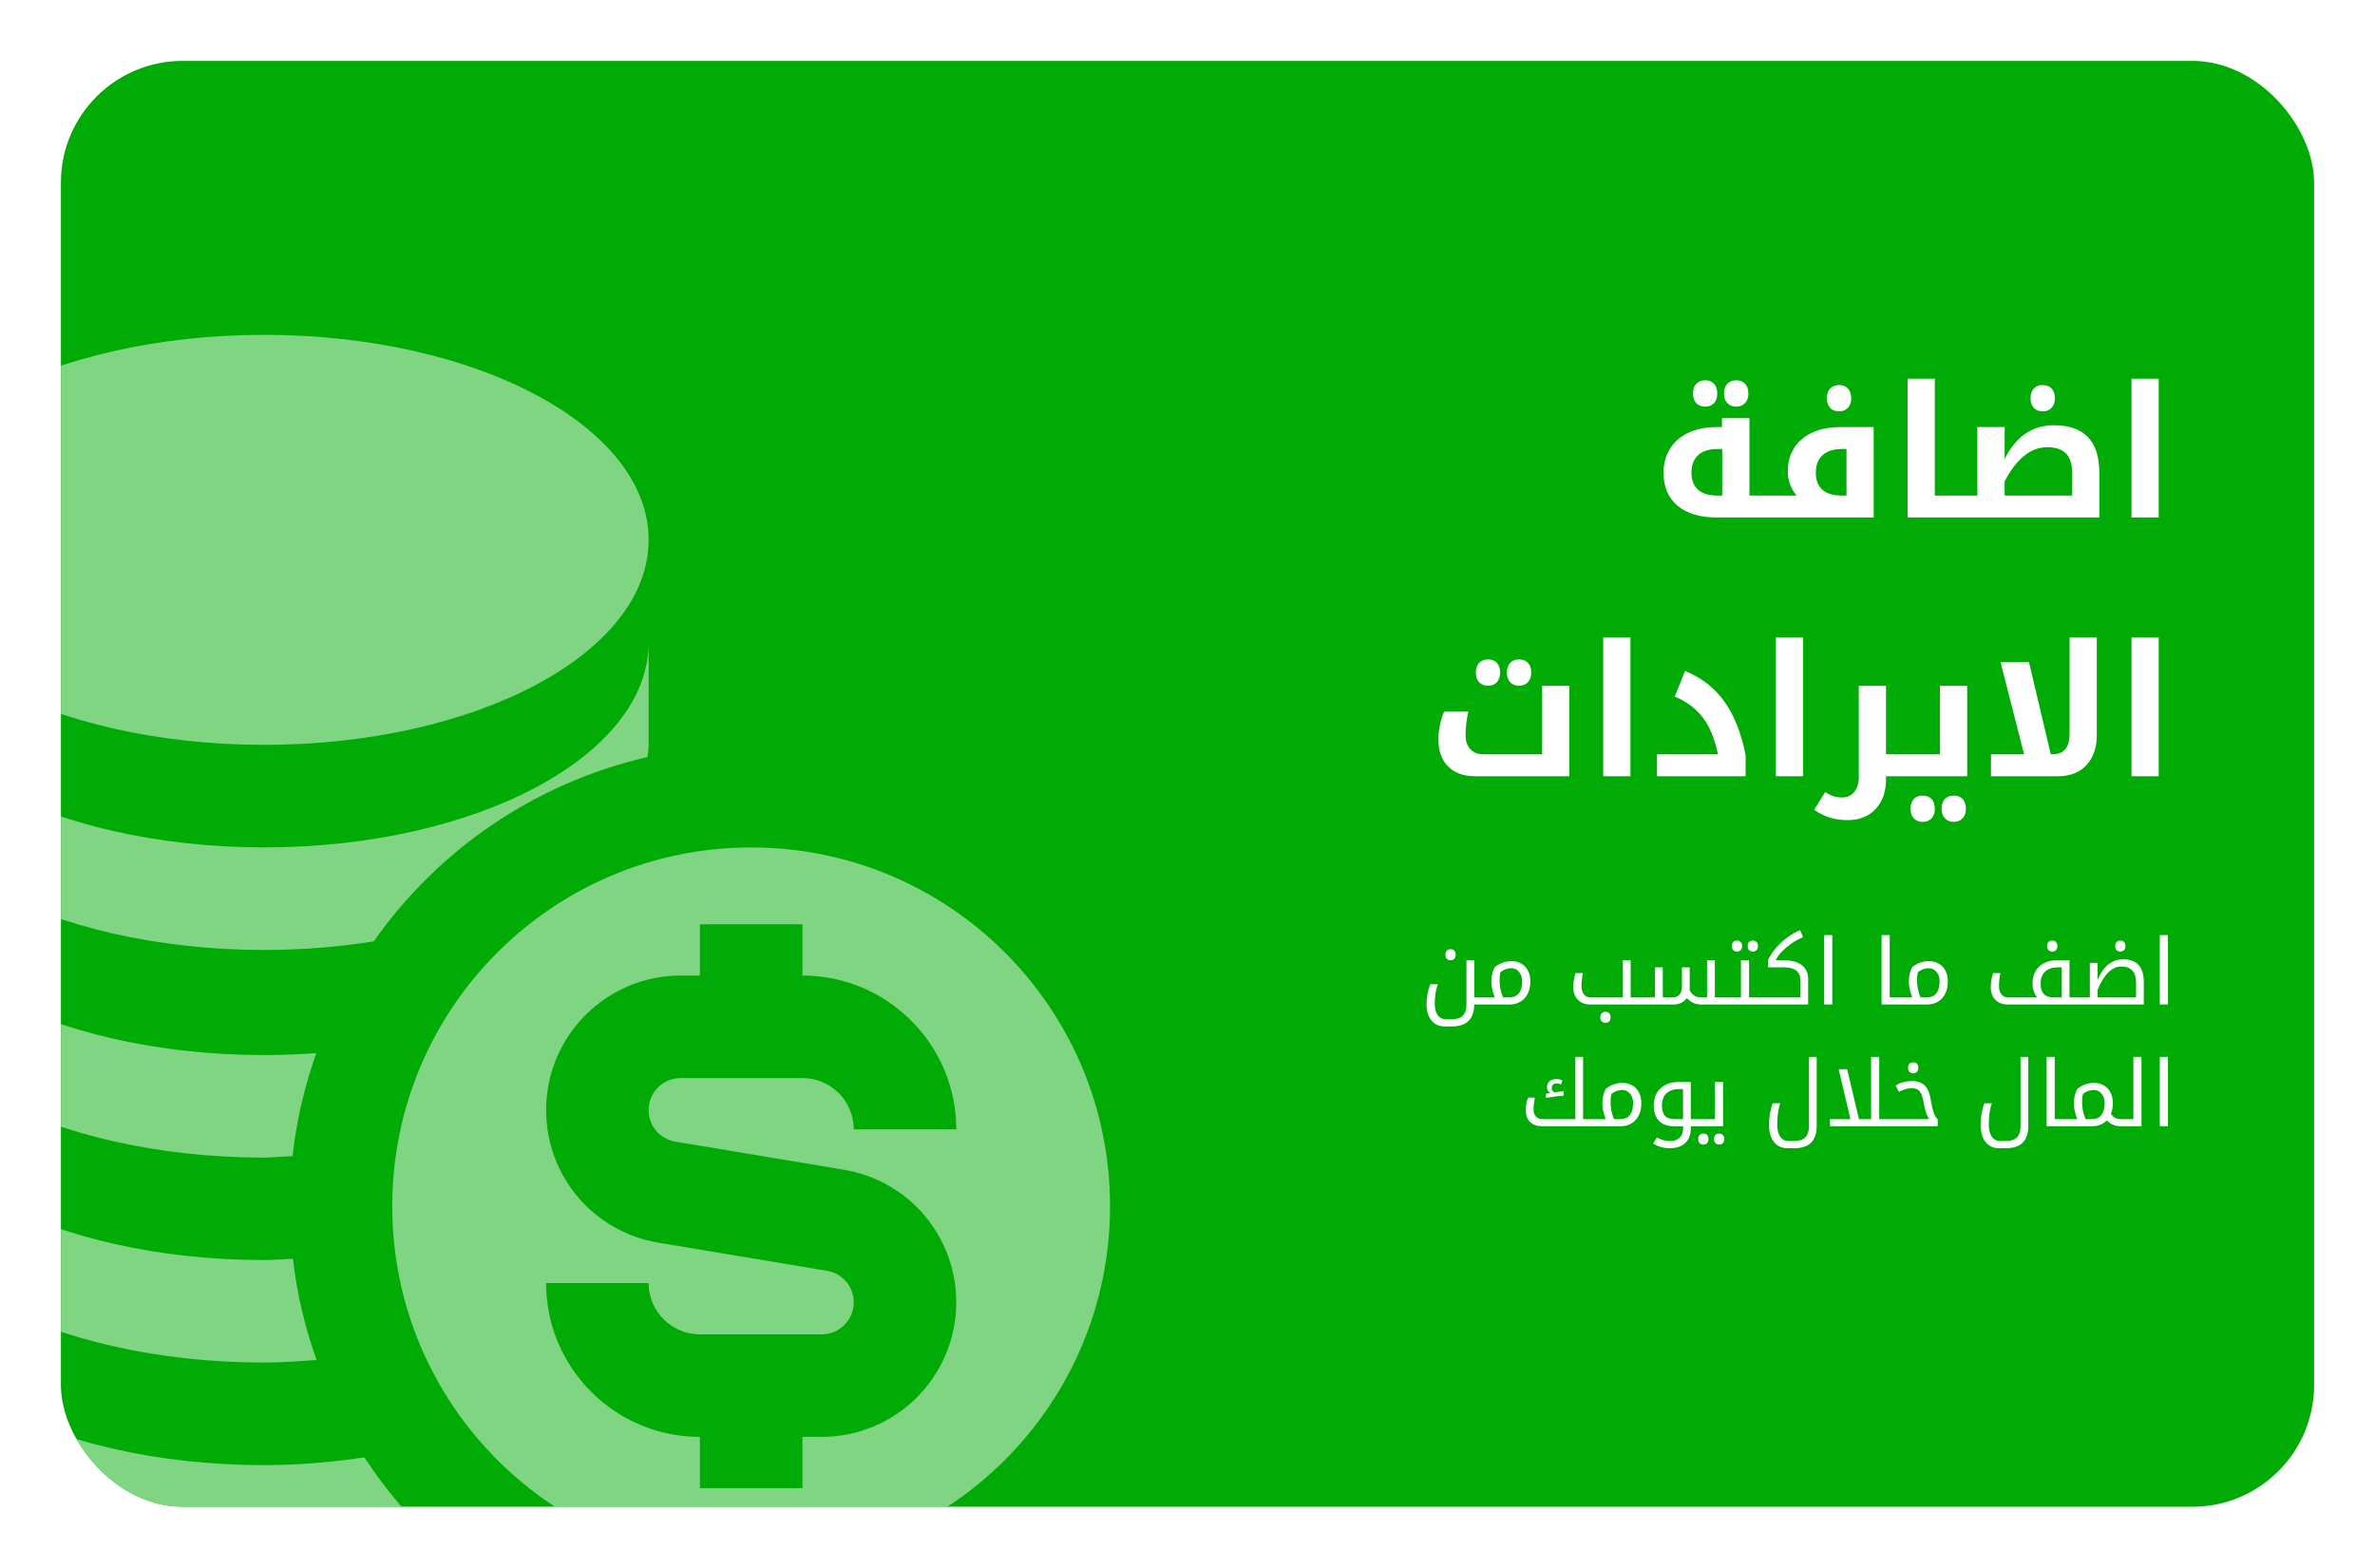 <svg width="156" height="103" viewBox="0 0 156 103" fill="none" xmlns="http://www.w3.org/2000/svg">
<g filter="url(#filter0_d_109_45570)">
<g clip-path="url(#clip0_109_45570)">
<rect x="4" width="148" height="95" rx="8" fill="#00AB06"/>
<g opacity="0.5" clip-path="url(#clip1_109_45570)">
<path d="M49.338 51.679C36.317 51.679 25.764 62.233 25.764 75.254C25.764 88.274 36.317 98.828 49.338 98.828C62.359 98.828 72.912 88.274 72.912 75.254C72.912 62.233 62.359 51.679 49.338 51.679ZM44.356 71.008L55.423 72.854C59.703 73.566 62.811 77.235 62.811 81.572C62.811 86.445 58.849 90.407 53.975 90.407H52.709V93.775H45.973V90.407C40.401 90.407 35.868 85.875 35.868 80.302H42.605C42.605 82.159 44.117 83.671 45.973 83.671H53.975C55.133 83.671 56.078 82.729 56.078 81.568C56.078 80.535 55.339 79.665 54.323 79.496L43.256 77.65C38.98 76.938 35.872 73.269 35.872 68.932C35.872 64.059 39.837 60.096 44.707 60.096H45.973V56.728H52.709V60.096C58.282 60.096 62.814 64.629 62.814 70.201H56.078C56.078 68.345 54.569 66.833 52.709 66.833H44.707C43.546 66.833 42.605 67.775 42.605 68.936C42.605 69.968 43.344 70.839 44.36 71.008H44.356ZM-7.912 58.588V51.851C-7.912 59.29 3.397 65.321 17.346 65.321C18.511 65.321 19.655 65.274 20.775 65.193C20.016 67.353 19.469 69.611 19.216 71.96C18.588 71.983 17.988 72.057 17.346 72.057C3.394 72.057 -7.912 66.026 -7.912 58.588ZM-7.912 31.47C-7.912 24.031 3.394 18 17.346 18C31.299 18 42.605 24.031 42.605 31.47C42.605 38.908 31.295 44.939 17.346 44.939C3.397 44.939 -7.912 38.911 -7.912 31.47ZM-7.912 44.943V38.206C-7.912 45.645 3.397 51.676 17.346 51.676C31.295 51.676 42.605 45.645 42.605 38.206V44.943C42.605 45.213 42.557 45.472 42.531 45.739C35.133 47.44 28.777 51.834 24.549 57.852C22.264 58.213 19.851 58.416 17.346 58.416C3.394 58.412 -7.912 52.381 -7.912 44.943ZM28.828 97.522C25.382 98.463 21.484 99 17.346 99C3.394 99 -7.912 92.969 -7.912 85.53V78.794C-7.912 86.232 3.397 92.263 17.346 92.263C19.638 92.263 21.828 92.064 23.938 91.757C25.321 93.883 26.972 95.811 28.828 97.522ZM-7.912 72.057V65.321C-7.912 72.759 3.397 78.79 17.346 78.79C17.991 78.79 18.608 78.73 19.24 78.703C19.503 81.011 20.04 83.232 20.792 85.355C19.658 85.439 18.524 85.524 17.346 85.524C3.394 85.53 -7.912 79.496 -7.912 72.057Z" fill="white"/>
</g>
<path d="M116.41 28.559C116.449 28.559 116.469 28.574 116.469 28.605V29.941C116.469 29.98 116.449 30 116.41 30H112.771C111.662 30 110.801 29.742 110.188 29.227C109.574 28.707 109.268 27.984 109.268 27.059C109.268 26.469 109.408 25.945 109.689 25.488C109.971 25.031 110.373 24.68 110.896 24.434C111.424 24.184 112.049 24.059 112.771 24.059H113.105V23.473H114.91V28.559H116.41ZM113.123 28.559V25.5H112.807C112.26 25.5 111.838 25.635 111.541 25.904C111.248 26.174 111.102 26.562 111.102 27.07C111.102 27.547 111.246 27.914 111.535 28.172C111.824 28.43 112.24 28.559 112.783 28.559H113.123ZM112.004 22.717C111.758 22.717 111.562 22.641 111.418 22.488C111.273 22.332 111.201 22.121 111.201 21.855C111.201 21.586 111.271 21.375 111.412 21.223C111.557 21.066 111.754 20.988 112.004 20.988C112.25 20.988 112.443 21.064 112.584 21.217C112.725 21.369 112.795 21.582 112.795 21.855C112.795 22.129 112.723 22.342 112.578 22.494C112.434 22.643 112.242 22.717 112.004 22.717ZM114.043 22.717C113.797 22.717 113.602 22.641 113.457 22.488C113.312 22.332 113.24 22.121 113.24 21.855C113.24 21.586 113.311 21.375 113.451 21.223C113.596 21.066 113.793 20.988 114.043 20.988C114.293 20.988 114.488 21.066 114.629 21.223C114.77 21.375 114.84 21.586 114.84 21.855C114.84 22.121 114.766 22.332 114.617 22.488C114.473 22.641 114.281 22.717 114.043 22.717ZM121.285 28.559V25.5H120.969C120.43 25.5 120.012 25.635 119.715 25.904C119.418 26.17 119.27 26.559 119.27 27.07C119.27 27.547 119.412 27.914 119.697 28.172C119.986 28.43 120.402 28.559 120.945 28.559H121.285ZM118.01 28.559C117.623 28.102 117.43 27.574 117.43 26.977C117.43 26.082 117.738 25.373 118.355 24.85C118.973 24.322 119.832 24.059 120.934 24.059H123.072V30H116.293C116.254 30 116.234 29.98 116.234 29.941V28.605C116.234 28.574 116.254 28.559 116.293 28.559H118.01ZM120.805 23.027C120.555 23.027 120.357 22.951 120.213 22.799C120.068 22.643 119.996 22.432 119.996 22.166C119.996 21.896 120.066 21.686 120.207 21.533C120.352 21.377 120.551 21.299 120.805 21.299C121.047 21.299 121.238 21.375 121.379 21.527C121.523 21.68 121.596 21.893 121.596 22.166C121.596 22.432 121.521 22.643 121.373 22.799C121.229 22.951 121.039 23.027 120.805 23.027ZM128.586 28.559C128.625 28.559 128.645 28.574 128.645 28.605V29.941C128.645 29.98 128.625 30 128.586 30H125.299V20.883H127.086V28.559H128.586ZM136.109 28.559V27.082C136.109 26.5 135.975 26.072 135.705 25.799C135.439 25.521 135.027 25.383 134.469 25.383C133.391 25.383 132.459 26.129 131.674 27.621V28.559H136.109ZM128.469 30C128.43 30 128.41 29.98 128.41 29.941V28.605C128.41 28.574 128.43 28.559 128.469 28.559H129.881V24.059H131.674V26.162C132.404 24.682 133.488 23.941 134.926 23.941C135.906 23.941 136.646 24.201 137.146 24.721C137.646 25.236 137.896 26.035 137.896 27.117V30H128.469ZM134.182 23.027C133.932 23.027 133.734 22.951 133.59 22.799C133.445 22.643 133.373 22.432 133.373 22.166C133.373 21.896 133.443 21.686 133.584 21.533C133.729 21.377 133.928 21.299 134.182 21.299C134.424 21.299 134.615 21.375 134.756 21.527C134.9 21.68 134.973 21.893 134.973 22.166C134.973 22.432 134.898 22.643 134.75 22.799C134.605 22.951 134.416 23.027 134.182 23.027ZM140.006 20.883H141.793V30H140.006V20.883ZM96.869 47C96.131 47 95.547 46.785 95.117 46.355C94.691 45.926 94.478 45.336 94.478 44.586C94.478 44.285 94.514 43.965 94.584 43.625C94.654 43.281 94.748 42.99 94.865 42.752H96.447C96.326 43.272 96.266 43.795 96.266 44.322C96.266 44.693 96.369 44.992 96.576 45.219C96.783 45.445 97.057 45.559 97.397 45.559H101.293V41.059H103.086V47H96.869ZM97.742 41.053C97.496 41.053 97.301 40.977 97.156 40.824C97.012 40.668 96.939 40.457 96.939 40.191C96.939 39.922 97.01 39.711 97.15 39.559C97.295 39.402 97.492 39.324 97.742 39.324C97.988 39.324 98.182 39.4 98.322 39.553C98.463 39.705 98.533 39.918 98.533 40.191C98.533 40.465 98.461 40.678 98.316 40.83C98.172 40.978 97.981 41.053 97.742 41.053ZM99.781 41.053C99.535 41.053 99.34 40.977 99.195 40.824C99.051 40.668 98.978 40.457 98.978 40.191C98.978 39.922 99.049 39.711 99.189 39.559C99.334 39.402 99.531 39.324 99.781 39.324C100.031 39.324 100.227 39.402 100.367 39.559C100.508 39.711 100.578 39.922 100.578 40.191C100.578 40.457 100.504 40.668 100.355 40.824C100.211 40.977 100.02 41.053 99.781 41.053ZM105.307 37.883H107.094V47H105.307V37.883ZM108.84 45.559H112.848C112.684 44.82 112.482 44.225 112.244 43.772C112.01 43.315 111.709 42.922 111.342 42.594C110.979 42.262 110.533 41.986 110.006 41.768L110.68 40.086C111.75 40.516 112.607 41.18 113.252 42.078C113.9 42.973 114.369 44.148 114.658 45.605V47H108.84V45.559ZM116.65 37.883H118.438V47H116.65V37.883ZM125.439 45.559C125.479 45.559 125.498 45.574 125.498 45.605V46.941C125.498 46.98 125.479 47 125.439 47H123.881V47.193C123.881 48.018 123.652 48.672 123.195 49.156C122.742 49.641 122.135 49.883 121.373 49.883C120.963 49.883 120.586 49.834 120.242 49.736C119.902 49.639 119.543 49.463 119.164 49.209L119.885 48.043C120.096 48.176 120.281 48.268 120.441 48.318C120.605 48.369 120.801 48.395 121.027 48.395C121.348 48.395 121.605 48.272 121.801 48.025C121.996 47.783 122.094 47.477 122.094 47.105V41.059H123.881V45.559H125.439ZM125.328 47C125.289 47 125.27 46.98 125.27 46.941V45.605C125.27 45.574 125.289 45.559 125.328 45.559H127.426V41.059H129.213V47H125.328ZM126.295 50C126.049 50 125.854 49.922 125.709 49.766C125.564 49.613 125.492 49.404 125.492 49.139C125.492 48.869 125.562 48.656 125.703 48.5C125.848 48.348 126.045 48.272 126.295 48.272C126.541 48.272 126.734 48.348 126.875 48.5C127.016 48.652 127.086 48.865 127.086 49.139C127.086 49.412 127.014 49.623 126.869 49.772C126.725 49.924 126.533 50 126.295 50ZM128.334 50C128.088 50 127.893 49.922 127.748 49.766C127.604 49.613 127.531 49.404 127.531 49.139C127.531 48.869 127.602 48.656 127.742 48.5C127.887 48.348 128.084 48.272 128.334 48.272C128.584 48.272 128.779 48.348 128.92 48.5C129.061 48.656 129.131 48.869 129.131 49.139C129.131 49.404 129.057 49.613 128.908 49.766C128.764 49.922 128.572 50 128.334 50ZM130.777 45.559H132.951L131.404 39.5H133.273L134.703 45.559H134.785C135.184 45.559 135.475 45.449 135.658 45.23C135.846 45.008 135.939 44.654 135.939 44.17V37.883H137.727V44.31C137.727 45.127 137.5 45.779 137.047 46.268C136.598 46.756 135.977 47 135.184 47H130.777V45.559ZM140.006 37.883H141.793V47H140.006V37.883Z" fill="white"/>
<path d="M96.834 62C96.828 62.475 96.705 62.833 96.465 63.075C96.225 63.319 95.85 63.441 95.34 63.441H94.909C94.534 63.441 94.239 63.312 94.024 63.052C93.81 62.792 93.702 62.44 93.702 61.994C93.702 61.516 93.784 61.073 93.948 60.667H94.446C94.31 61.013 94.241 61.443 94.241 61.959C94.241 62.283 94.309 62.533 94.443 62.709C94.578 62.885 94.772 62.973 95.023 62.973H95.316C95.664 62.973 95.919 62.894 96.081 62.735C96.243 62.577 96.324 62.336 96.324 62.012V59.091H96.834V61.531H97.493C97.515 61.531 97.525 61.539 97.525 61.555V61.971C97.525 61.99 97.515 62 97.493 62H96.834ZM95.281 59.088C95.178 59.088 95.096 59.057 95.035 58.994C94.975 58.932 94.944 58.843 94.944 58.727C94.944 58.612 94.974 58.523 95.032 58.461C95.093 58.398 95.176 58.367 95.281 58.367C95.389 58.367 95.472 58.4 95.53 58.467C95.589 58.531 95.618 58.618 95.618 58.727C95.618 58.837 95.589 58.925 95.53 58.991C95.472 59.056 95.389 59.088 95.281 59.088ZM97.438 62C97.418 62 97.408 61.99 97.408 61.971V61.555C97.408 61.539 97.418 61.531 97.438 61.531H98.182C98.033 61.145 97.959 60.803 97.959 60.506C97.959 60.148 98.031 59.83 98.176 59.551C98.322 59.428 98.49 59.33 98.68 59.258C98.869 59.185 99.066 59.149 99.272 59.149C99.522 59.149 99.741 59.205 99.931 59.316C100.12 59.426 100.266 59.582 100.367 59.785C100.469 59.988 100.52 60.219 100.52 60.477C100.52 60.791 100.462 61.062 100.347 61.291C100.233 61.52 100.072 61.695 99.863 61.818C99.656 61.94 99.419 62 99.151 62H97.438ZM98.498 60.403C98.498 60.589 98.515 60.772 98.548 60.951C98.581 61.129 98.641 61.322 98.727 61.531H99.151C99.419 61.531 99.624 61.44 99.767 61.259C99.909 61.077 99.981 60.815 99.981 60.471C99.981 60.219 99.911 60.013 99.772 59.852C99.636 59.692 99.469 59.612 99.272 59.612C99.144 59.612 99.019 59.635 98.897 59.68C98.775 59.725 98.667 59.784 98.571 59.858C98.538 59.942 98.518 60.028 98.51 60.116C98.502 60.202 98.498 60.298 98.498 60.403ZM104.463 62C104.117 62 103.844 61.897 103.643 61.69C103.441 61.48 103.341 61.196 103.341 60.837C103.341 60.704 103.354 60.551 103.382 60.377C103.411 60.203 103.447 60.056 103.49 59.935H103.971C103.91 60.224 103.88 60.51 103.88 60.793C103.88 61.012 103.932 61.19 104.035 61.326C104.139 61.463 104.275 61.531 104.445 61.531H106.599V59.091H107.108V61.531H107.908C107.928 61.531 107.938 61.539 107.938 61.555V61.971C107.938 61.99 107.928 62 107.908 62H104.463ZM105.453 63.201C105.35 63.201 105.268 63.17 105.207 63.107C105.146 63.045 105.116 62.956 105.116 62.841C105.116 62.726 105.146 62.637 105.204 62.574C105.265 62.512 105.348 62.48 105.453 62.48C105.561 62.48 105.644 62.513 105.702 62.577C105.761 62.644 105.79 62.731 105.79 62.841C105.79 62.95 105.761 63.037 105.702 63.102C105.644 63.168 105.561 63.201 105.453 63.201ZM111.761 62C111.581 62 111.415 61.971 111.263 61.912C111.112 61.852 110.956 61.741 110.794 61.581C110.706 61.704 110.589 61.805 110.442 61.883C110.296 61.961 110.121 62 109.918 62H107.85C107.83 62 107.82 61.99 107.82 61.971V61.555C107.82 61.539 107.83 61.531 107.85 61.531H108.708V59.557H109.218V61.531H109.865C110.059 61.531 110.209 61.468 110.316 61.341C110.424 61.212 110.478 61.044 110.478 60.837V59.557H110.987V60.998L110.981 61.065C111.081 61.237 111.189 61.358 111.307 61.429C111.426 61.497 111.577 61.531 111.761 61.531H112.127V59.091H112.637V61.531H113.439C113.461 61.531 113.472 61.539 113.472 61.555V61.971C113.472 61.99 113.461 62 113.439 62H111.761ZM113.381 62C113.361 62 113.352 61.99 113.352 61.971V61.555C113.352 61.539 113.361 61.531 113.381 61.531H114.354V59.091H114.887V61.531H115.786C115.806 61.531 115.815 61.539 115.815 61.555V61.971C115.815 61.99 115.806 62 115.786 62H113.381ZM114.096 58.52C114.002 58.52 113.922 58.491 113.855 58.435C113.791 58.378 113.759 58.286 113.759 58.159C113.759 58.032 113.791 57.94 113.855 57.884C113.922 57.827 114.002 57.799 114.096 57.799C114.197 57.799 114.278 57.83 114.339 57.893C114.399 57.953 114.43 58.042 114.43 58.159C114.43 58.274 114.399 58.363 114.339 58.426C114.28 58.488 114.199 58.52 114.096 58.52ZM115.133 58.52C115.029 58.52 114.947 58.488 114.887 58.426C114.826 58.363 114.796 58.274 114.796 58.159C114.796 58.044 114.825 57.955 114.884 57.893C114.944 57.83 115.027 57.799 115.133 57.799C115.24 57.799 115.323 57.832 115.382 57.898C115.44 57.963 115.47 58.05 115.47 58.159C115.47 58.269 115.44 58.356 115.382 58.423C115.323 58.487 115.24 58.52 115.133 58.52ZM115.73 62C115.711 62 115.701 61.99 115.701 61.971V61.555C115.701 61.539 115.711 61.531 115.73 61.531H118.256V60.427C118.256 60.128 118.166 59.908 117.986 59.768C117.807 59.627 117.528 59.557 117.151 59.557H116.132V59.067C116.261 58.798 116.438 58.533 116.665 58.273C116.892 58.012 117.145 57.779 117.424 57.576C117.705 57.371 117.979 57.218 118.244 57.116L118.435 57.573C118.067 57.718 117.708 57.938 117.356 58.232C117.005 58.525 116.763 58.812 116.63 59.091H117.151C117.675 59.091 118.074 59.198 118.35 59.413C118.627 59.628 118.766 59.937 118.766 60.339V62H115.73ZM119.817 57.441H120.351V62H119.817V57.441ZM123.591 57.441H124.124V61.531H124.915C124.937 61.531 124.947 61.539 124.947 61.555V61.971C124.947 61.99 124.937 62 124.915 62H123.591V57.441ZM124.859 62C124.84 62 124.83 61.99 124.83 61.971V61.555C124.83 61.539 124.84 61.531 124.859 61.531H125.604C125.455 61.145 125.381 60.803 125.381 60.506C125.381 60.148 125.453 59.83 125.598 59.551C125.744 59.428 125.912 59.33 126.102 59.258C126.291 59.185 126.488 59.149 126.693 59.149C126.943 59.149 127.163 59.205 127.353 59.316C127.542 59.426 127.688 59.582 127.789 59.785C127.891 59.988 127.941 60.219 127.941 60.477C127.941 60.791 127.884 61.062 127.769 61.291C127.655 61.52 127.494 61.695 127.285 61.818C127.078 61.94 126.841 62 126.573 62H124.859ZM125.92 60.403C125.92 60.589 125.937 60.772 125.97 60.951C126.003 61.129 126.062 61.322 126.148 61.531H126.573C126.841 61.531 127.046 61.44 127.188 61.259C127.331 61.077 127.402 60.815 127.402 60.471C127.402 60.219 127.333 60.013 127.194 59.852C127.058 59.692 126.891 59.612 126.693 59.612C126.566 59.612 126.441 59.635 126.318 59.68C126.197 59.725 126.089 59.784 125.993 59.858C125.96 59.942 125.939 60.028 125.932 60.116C125.924 60.202 125.92 60.298 125.92 60.403ZM135.424 61.531V59.557H135.166C134.811 59.557 134.533 59.649 134.334 59.835C134.137 60.02 134.038 60.282 134.038 60.62C134.038 61.227 134.312 61.531 134.861 61.531H135.424ZM131.885 62C131.539 62 131.266 61.897 131.064 61.69C130.863 61.48 130.763 61.196 130.763 60.837C130.763 60.704 130.776 60.551 130.804 60.377C130.833 60.203 130.869 60.056 130.912 59.935H131.393C131.332 60.224 131.302 60.51 131.302 60.793C131.302 61.012 131.354 61.19 131.457 61.326C131.561 61.463 131.697 61.531 131.867 61.531H133.818C133.725 61.43 133.648 61.296 133.59 61.13C133.533 60.964 133.505 60.796 133.505 60.626C133.505 60.157 133.651 59.784 133.944 59.507C134.239 59.23 134.641 59.091 135.148 59.091H135.934V61.531H136.596C136.615 61.531 136.625 61.539 136.625 61.555V61.971C136.625 61.99 136.615 62 136.596 62H131.885ZM134.8 58.52C134.696 58.52 134.614 58.488 134.554 58.426C134.493 58.363 134.463 58.274 134.463 58.159C134.463 58.044 134.492 57.955 134.551 57.893C134.611 57.83 134.694 57.799 134.8 57.799C134.907 57.799 134.99 57.832 135.049 57.898C135.107 57.963 135.137 58.05 135.137 58.159C135.137 58.269 135.107 58.356 135.049 58.423C134.99 58.487 134.907 58.52 134.8 58.52ZM136.537 62C136.518 62 136.508 61.99 136.508 61.971V61.555C136.508 61.539 136.518 61.531 136.537 61.531H137.27V59.27H137.779V60.38C137.967 59.933 138.202 59.596 138.485 59.369C138.769 59.143 139.087 59.029 139.44 59.029C139.894 59.029 140.235 59.152 140.466 59.398C140.698 59.645 140.814 60.029 140.814 60.553V62H136.537ZM140.305 61.531V60.579C140.305 60.21 140.224 59.938 140.062 59.765C139.901 59.591 139.658 59.504 139.332 59.504C138.717 59.504 138.199 60.016 137.779 61.039V61.531H140.305ZM139.273 58.52C139.17 58.52 139.088 58.488 139.027 58.426C138.967 58.363 138.937 58.274 138.937 58.159C138.937 58.044 138.966 57.955 139.024 57.893C139.085 57.83 139.168 57.799 139.273 57.799C139.381 57.799 139.464 57.832 139.522 57.898C139.581 57.963 139.61 58.05 139.61 58.159C139.61 58.269 139.581 58.356 139.522 58.423C139.464 58.487 139.381 58.52 139.273 58.52ZM141.866 57.441H142.399V62H141.866V57.441ZM101.34 70C100.977 70 100.698 69.907 100.505 69.722C100.313 69.536 100.218 69.27 100.218 68.925C100.218 68.659 100.268 68.39 100.367 68.116H100.818C100.758 68.401 100.728 68.657 100.728 68.884C100.728 69.085 100.78 69.243 100.886 69.358C100.993 69.474 101.139 69.531 101.322 69.531H103.476V65.441H103.985V69.531H104.785C104.805 69.531 104.814 69.539 104.814 69.555V69.971C104.814 69.99 104.805 70 104.785 70H101.34ZM101.545 67.858L101.826 67.817C101.686 67.726 101.615 67.6 101.615 67.439C101.615 67.269 101.671 67.137 101.782 67.041C101.894 66.945 102.042 66.897 102.228 66.897C102.376 66.897 102.508 66.928 102.623 66.988L102.535 67.258C102.451 67.209 102.351 67.185 102.233 67.185C102.146 67.185 102.071 67.21 102.011 67.261C101.952 67.31 101.923 67.387 101.923 67.492C101.923 67.561 101.939 67.619 101.973 67.668C102.008 67.715 102.051 67.75 102.102 67.773C102.148 67.764 102.246 67.749 102.395 67.73C102.543 67.708 102.646 67.697 102.702 67.697V67.99C102.669 67.99 102.581 67.998 102.438 68.014C102.296 68.027 102.19 68.039 102.122 68.049C101.776 68.098 101.584 68.126 101.545 68.134V67.858ZM104.727 70C104.707 70 104.697 69.99 104.697 69.971V69.555C104.697 69.539 104.707 69.531 104.727 69.531H105.471C105.322 69.144 105.248 68.803 105.248 68.506C105.248 68.148 105.32 67.83 105.465 67.551C105.611 67.428 105.779 67.33 105.969 67.258C106.158 67.186 106.355 67.149 106.561 67.149C106.811 67.149 107.03 67.205 107.22 67.316C107.409 67.426 107.555 67.582 107.656 67.785C107.758 67.988 107.809 68.219 107.809 68.477C107.809 68.791 107.751 69.062 107.636 69.291C107.522 69.519 107.361 69.695 107.152 69.818C106.945 69.939 106.708 70 106.44 70H104.727ZM105.787 68.403C105.787 68.589 105.804 68.772 105.837 68.951C105.87 69.129 105.93 69.322 106.016 69.531H106.44C106.708 69.531 106.913 69.44 107.056 69.259C107.198 69.077 107.27 68.814 107.27 68.471C107.27 68.219 107.2 68.013 107.062 67.853C106.925 67.692 106.758 67.612 106.561 67.612C106.434 67.612 106.309 67.635 106.186 67.68C106.064 67.725 105.956 67.784 105.86 67.858C105.827 67.942 105.807 68.028 105.799 68.116C105.791 68.202 105.787 68.298 105.787 68.403ZM110.548 69.531V67.557H110.29C109.935 67.557 109.657 67.65 109.458 67.838C109.261 68.025 109.162 68.288 109.162 68.626C109.162 68.939 109.229 69.168 109.364 69.314C109.501 69.459 109.707 69.531 109.982 69.531H110.548ZM111.058 70.144C111.058 70.552 110.937 70.87 110.694 71.099C110.454 71.327 110.113 71.441 109.672 71.441C109.264 71.441 108.903 71.339 108.591 71.134L108.831 70.732C108.96 70.801 109.093 70.857 109.229 70.902C109.366 70.949 109.518 70.973 109.684 70.973C109.955 70.973 110.168 70.899 110.322 70.753C110.477 70.608 110.554 70.415 110.554 70.173V70H109.965C109.539 70 109.209 69.883 108.975 69.648C108.742 69.414 108.626 69.075 108.626 68.632C108.626 68.161 108.775 67.787 109.074 67.51C109.373 67.231 109.772 67.091 110.272 67.091H111.058V69.531H111.55C111.569 69.531 111.579 69.539 111.579 69.555V69.971C111.579 69.99 111.569 70 111.55 70H111.058V70.144ZM111.494 70C111.475 70 111.465 69.99 111.465 69.971V69.555C111.465 69.539 111.475 69.531 111.494 69.531H112.646V67.091H113.179V70H111.494ZM111.884 71.201C111.79 71.201 111.71 71.173 111.644 71.116C111.579 71.06 111.547 70.968 111.547 70.841C111.547 70.714 111.579 70.622 111.644 70.565C111.71 70.509 111.79 70.481 111.884 70.481C111.985 70.481 112.066 70.511 112.127 70.571C112.188 70.634 112.218 70.724 112.218 70.841C112.218 70.956 112.188 71.045 112.127 71.107C112.068 71.17 111.987 71.201 111.884 71.201ZM112.921 71.201C112.817 71.201 112.735 71.17 112.675 71.107C112.614 71.045 112.584 70.956 112.584 70.841C112.584 70.726 112.613 70.637 112.672 70.574C112.732 70.512 112.815 70.481 112.921 70.481C113.028 70.481 113.111 70.513 113.17 70.577C113.229 70.644 113.258 70.731 113.258 70.841C113.258 70.95 113.229 71.037 113.17 71.102C113.111 71.168 113.028 71.201 112.921 71.201ZM117.403 71.441C117.032 71.441 116.738 71.305 116.521 71.031C116.305 70.758 116.196 70.382 116.196 69.903C116.196 69.657 116.218 69.408 116.261 69.156C116.304 68.902 116.364 68.68 116.442 68.488H116.94C116.804 68.834 116.735 69.306 116.735 69.903C116.735 70.245 116.804 70.509 116.94 70.694C117.077 70.88 117.27 70.973 117.518 70.973H117.811C118.158 70.973 118.413 70.894 118.575 70.735C118.737 70.577 118.818 70.338 118.818 70.018V65.441H119.328V69.977C119.328 70.461 119.208 70.826 118.968 71.072C118.728 71.318 118.35 71.441 117.834 71.441H117.403ZM120.201 69.531H121.546L120.772 66.25H121.329L122.103 69.531H122.902V65.441H123.436V69.531H124.215C124.236 69.531 124.247 69.539 124.247 69.555V69.971C124.247 69.99 124.236 70 124.215 70H120.201V69.531ZM124.156 70C124.137 70 124.127 69.99 124.127 69.971V69.555C124.127 69.539 124.137 69.531 124.156 69.531H126.729C126.582 69.385 126.456 69.019 126.351 68.433C126.292 68.087 126.207 67.845 126.096 67.706C125.984 67.567 125.817 67.498 125.595 67.498C125.317 67.498 125.027 67.578 124.725 67.738L124.517 67.325C124.688 67.214 124.861 67.137 125.035 67.094C125.211 67.051 125.399 67.029 125.601 67.029C125.845 67.029 126.049 67.073 126.213 67.161C126.377 67.249 126.507 67.38 126.603 67.554C126.7 67.726 126.774 67.973 126.825 68.295C126.884 68.652 126.949 68.929 127.021 69.124C127.096 69.317 127.181 69.457 127.276 69.543V70H124.156ZM125.668 66.519C125.564 66.519 125.482 66.488 125.422 66.426C125.361 66.363 125.331 66.274 125.331 66.159C125.331 66.044 125.36 65.955 125.419 65.893C125.479 65.83 125.562 65.799 125.668 65.799C125.775 65.799 125.858 65.832 125.917 65.898C125.976 65.963 126.005 66.05 126.005 66.159C126.005 66.269 125.976 66.356 125.917 66.423C125.858 66.487 125.775 66.519 125.668 66.519ZM131.302 71.441C130.931 71.441 130.637 71.305 130.42 71.031C130.203 70.758 130.095 70.382 130.095 69.903C130.095 69.657 130.116 69.408 130.159 69.156C130.202 68.902 130.263 68.68 130.341 68.488H130.839C130.702 68.834 130.634 69.306 130.634 69.903C130.634 70.245 130.702 70.509 130.839 70.694C130.976 70.88 131.168 70.973 131.416 70.973H131.709C132.057 70.973 132.312 70.894 132.474 70.735C132.636 70.577 132.717 70.338 132.717 70.018V65.441H133.227V69.977C133.227 70.461 133.106 70.826 132.866 71.072C132.626 71.318 132.248 71.441 131.732 71.441H131.302ZM134.431 65.441H134.964V69.531H135.755C135.776 69.531 135.787 69.539 135.787 69.555V69.971C135.787 69.99 135.776 70 135.755 70H134.431V65.441ZM135.699 70C135.68 70 135.67 69.99 135.67 69.971V69.555C135.67 69.539 135.68 69.531 135.699 69.531H136.443C136.295 69.144 136.221 68.803 136.221 68.506C136.221 68.148 136.293 67.83 136.438 67.551C136.584 67.428 136.752 67.33 136.941 67.258C137.131 67.186 137.328 67.149 137.533 67.149C137.783 67.149 138.003 67.205 138.192 67.316C138.382 67.426 138.527 67.582 138.629 67.785C138.73 67.988 138.781 68.219 138.781 68.477C138.781 68.732 138.739 68.968 138.655 69.183C138.741 69.314 138.837 69.404 138.942 69.455C139.05 69.506 139.19 69.531 139.364 69.531H139.394C139.415 69.531 139.426 69.539 139.426 69.555V69.971C139.426 69.99 139.415 70 139.394 70H139.364C139.151 70 138.97 69.971 138.819 69.912C138.669 69.853 138.524 69.753 138.386 69.61C138.259 69.743 138.11 69.842 137.94 69.906C137.772 69.969 137.597 70 137.413 70H135.699ZM136.76 68.403C136.76 68.589 136.776 68.772 136.81 68.951C136.843 69.129 136.902 69.322 136.988 69.531H137.413C137.681 69.531 137.886 69.44 138.028 69.259C138.171 69.077 138.242 68.814 138.242 68.471C138.242 68.219 138.173 68.013 138.034 67.853C137.897 67.692 137.73 67.612 137.533 67.612C137.406 67.612 137.281 67.635 137.158 67.68C137.037 67.725 136.929 67.784 136.833 67.858C136.8 67.942 136.779 68.028 136.771 68.116C136.764 68.202 136.76 68.298 136.76 68.403ZM139.338 70C139.318 70 139.309 69.99 139.309 69.971V69.555C139.309 69.539 139.318 69.531 139.338 69.531H140.129V65.441H140.662V70H139.338ZM141.866 65.441H142.399V70H141.866V65.441Z" fill="white"/>
</g>
</g>
<defs>
<filter id="filter0_d_109_45570" x="0" y="0" width="156" height="103" filterUnits="userSpaceOnUse" color-interpolation-filters="sRGB">
<feFlood flood-opacity="0" result="BackgroundImageFix"/>
<feColorMatrix in="SourceAlpha" type="matrix" values="0 0 0 0 0 0 0 0 0 0 0 0 0 0 0 0 0 0 127 0" result="hardAlpha"/>
<feOffset dy="4"/>
<feGaussianBlur stdDeviation="2"/>
<feComposite in2="hardAlpha" operator="out"/>
<feColorMatrix type="matrix" values="0 0 0 0 0 0 0 0 0 0 0 0 0 0 0 0 0 0 0.15 0"/>
<feBlend mode="normal" in2="BackgroundImageFix" result="effect1_dropShadow_109_45570"/>
<feBlend mode="normal" in="SourceGraphic" in2="effect1_dropShadow_109_45570" result="shape"/>
</filter>
<clipPath id="clip0_109_45570">
<rect x="4" width="148" height="95" rx="8" fill="white"/>
</clipPath>
<clipPath id="clip1_109_45570">
<rect width="81" height="81" fill="white" transform="translate(-8 18)"/>
</clipPath>
</defs>
</svg>
